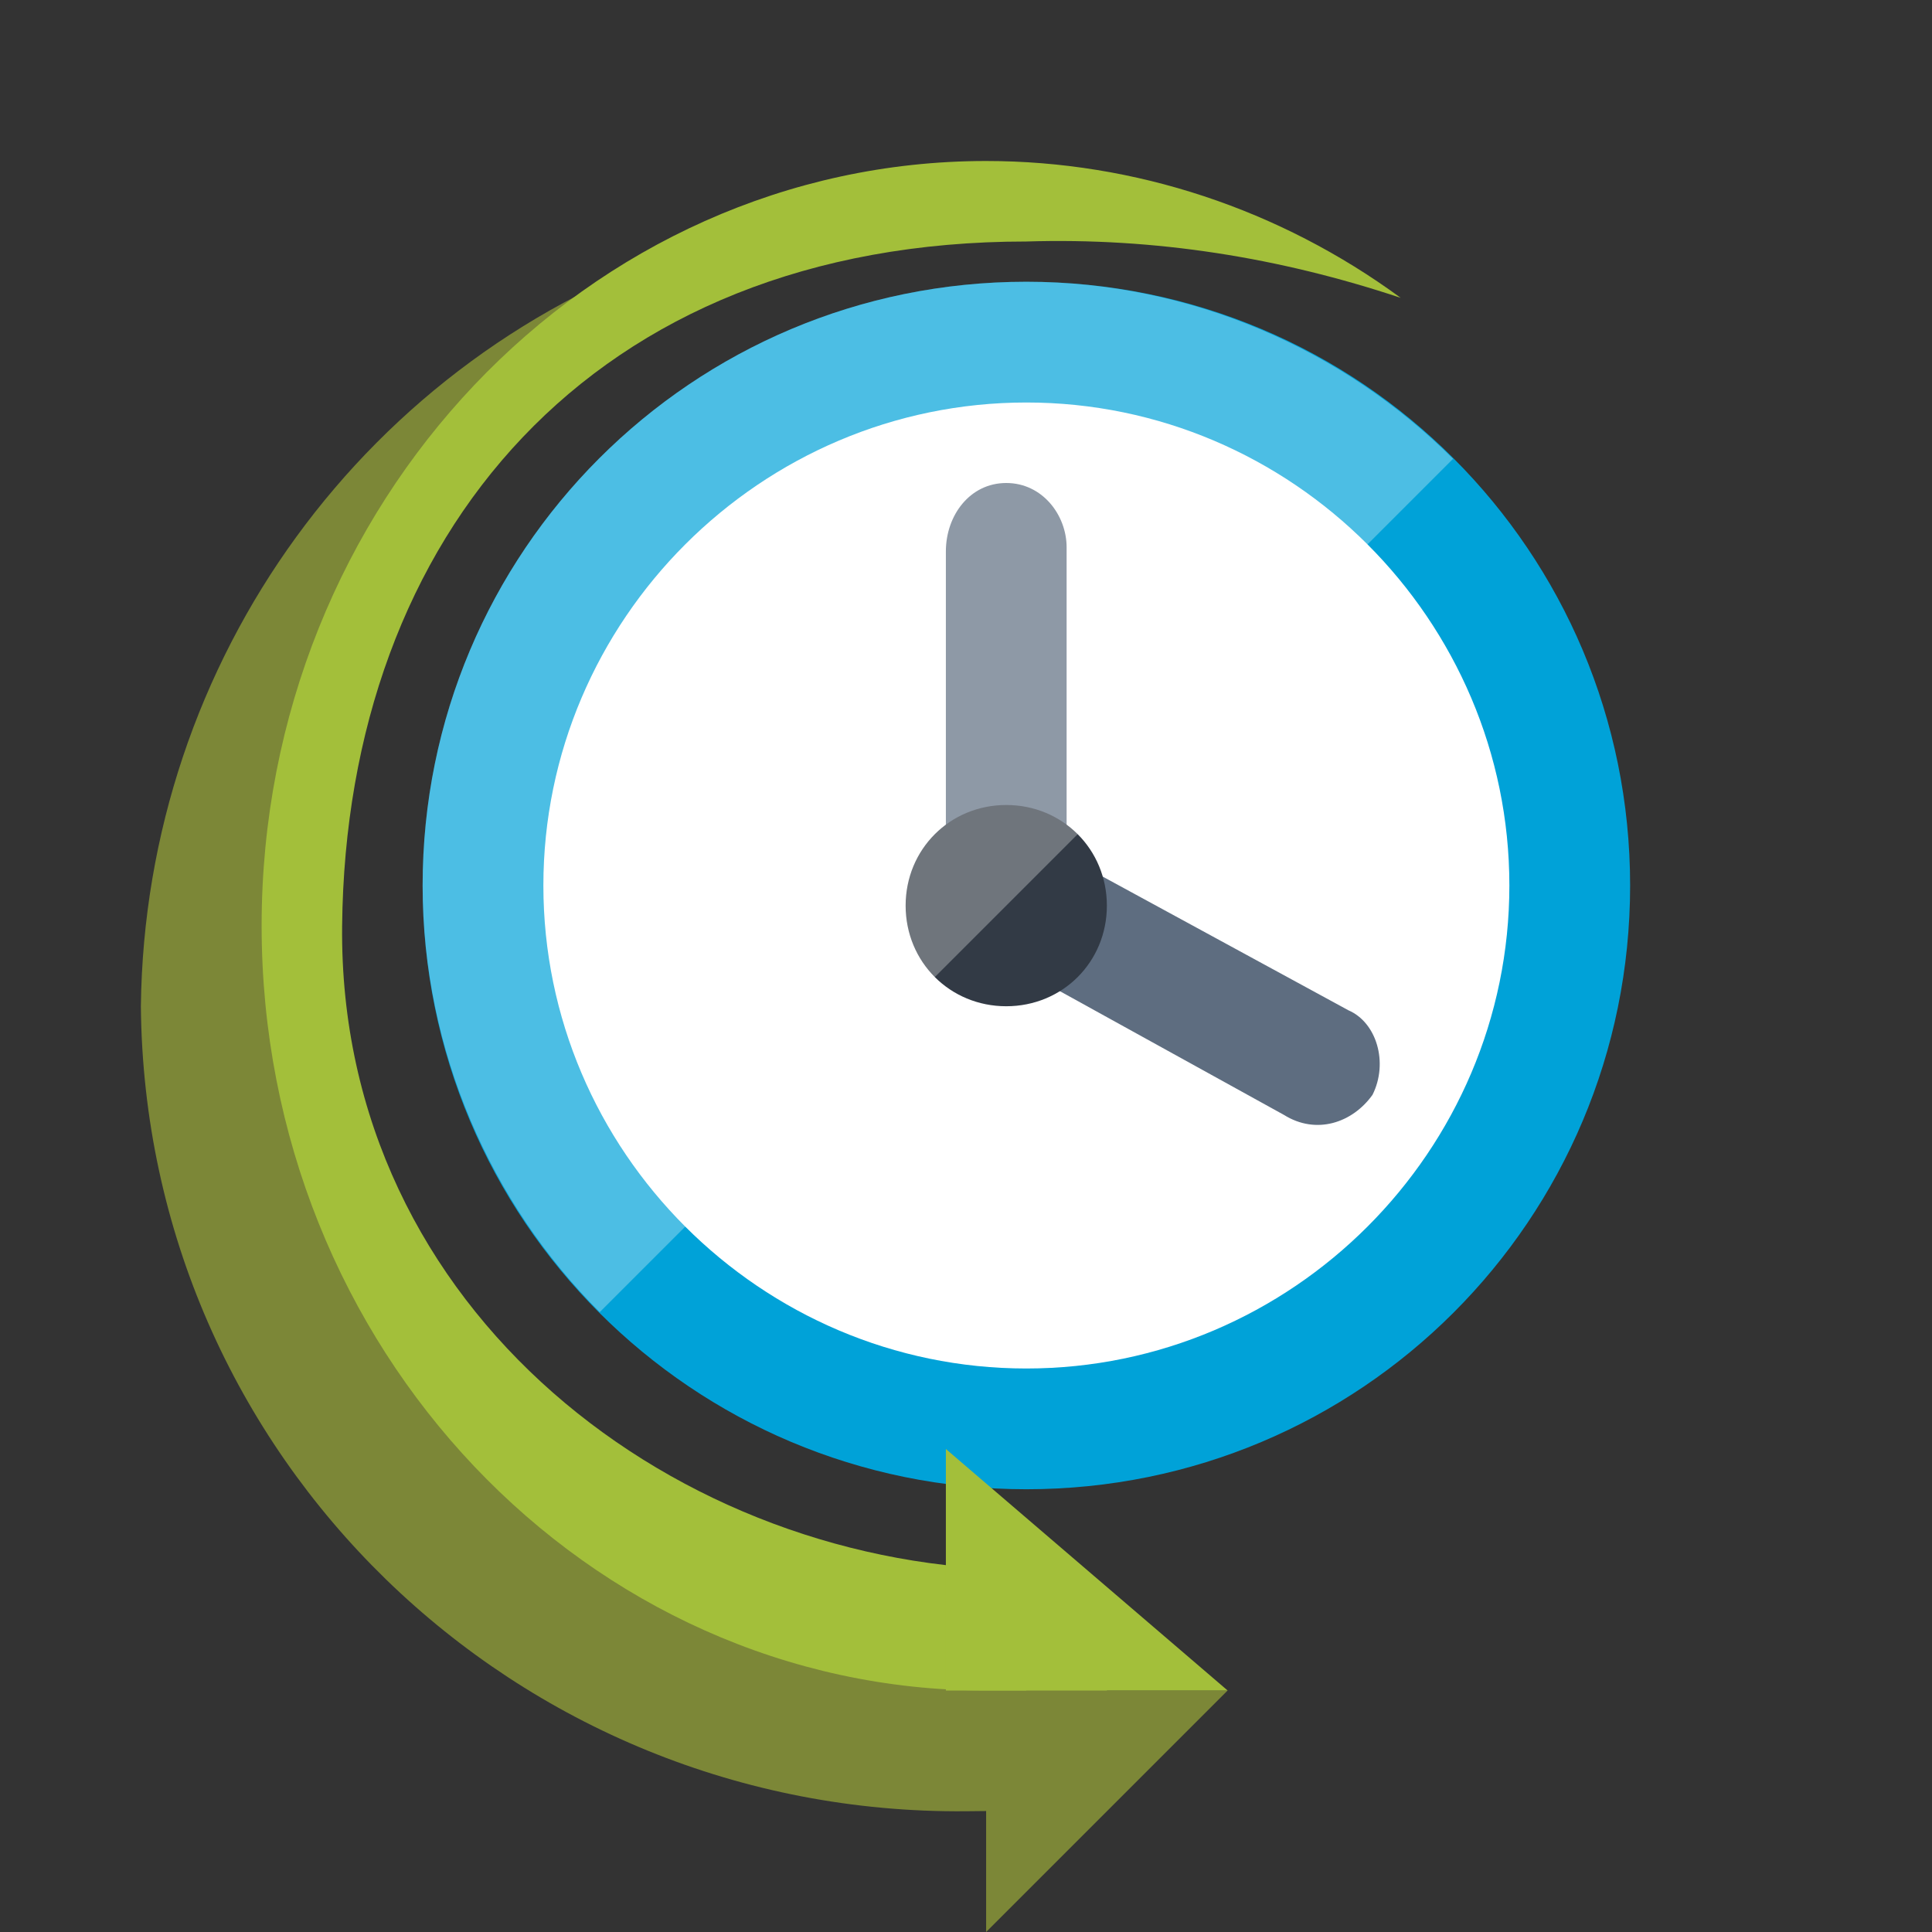 <?xml version="1.0" encoding="utf-8"?>
<!-- Generator: Adobe Illustrator 20.1.0, SVG Export Plug-In . SVG Version: 6.00 Build 0)  -->
<svg version="1.1" id="Layer_1" xmlns="http://www.w3.org/2000/svg" xmlns:xlink="http://www.w3.org/1999/xlink" x="0px" y="0px"
	 viewBox="0 0 48 48" style="enable-background:new 0 0 48 48;" xml:space="preserve">
<rect x="0" y="0" width="48" height="48" fill="#333333" stroke="none"/>
<style type="text/css">
	.st0{fill:#00A2D8;}
	.st1{fill:#FFFFFF;}
	.st2{fill:#5E6D80;}
	.st3{fill:#323A45;}
	.st4{fill:#7C8737;}
	.st5{fill:#A3BF3A;}
	.st6{opacity:0.3;fill:#FFFFFF;enable-background:new    ;}
</style>
<title>icons-azure</title>
<g id="_Group_">
	<path id="_Compound_Path_" class="st0" d="M25.5,7c8.3,0,15,6.7,15,15s-6.7,15-15,15s-15-6.7-15-15S17.2,7,25.5,7z"/>
</g>
<path id="_Compound_Path_2" class="st1" d="M25.5,10c6.6,0,12,5.4,12,12s-5.4,12-12,12s-12-5.4-12-12S18.9,10,25.5,10z"/>
<g id="_Group_2">
	<path id="_Compound_Path_3" class="st2" d="M25,12c0.9,0,1.5,0.8,1.5,1.6v7.7c0.1,0.8-0.5,1.6-1.3,1.7c-0.8,0.1-1.6-0.5-1.7-1.3
		c0-0.1,0-0.2,0-0.3v-7.7C23.5,12.8,24.1,12,25,12z"/>
	<path id="_Compound_Path_4" class="st2" d="M34.1,27.2c-0.5,0.7-1.4,1-2.2,0.5L25.2,24c-0.8-0.3-1.1-1.2-0.8-2
		c0.3-0.8,1.2-1.1,2-0.8c0.1,0,0.2,0.1,0.3,0.2l6.8,3.7C34.2,25.4,34.5,26.4,34.1,27.2C34.1,27.2,34.1,27.2,34.1,27.2z"/>
	<path id="_Compound_Path_5" class="st3" d="M25,20c1.4,0,2.5,1.1,2.5,2.5S26.4,25,25,25s-2.5-1.1-2.5-2.5S23.6,20,25,20z"/>
</g>
<path id="_Compound_Path_6" class="st4" d="M24.5,48v-6h6L24.5,48z"/>
<g id="_Group_3">
	<g id="_Group_4">
		<path id="_Path_" class="st4" d="M26,40C15.9,40.1,7.6,32.1,7.5,22c0,0,0,0,0,0c0-6.7,3.8-12.9,9.8-15.9C9.1,8.8,3.6,16.4,3.5,25
			C3.6,36.2,12.8,45.1,24,45c0,0,0,0,0,0c1.2,0,2.3-0.1,3.5-0.3v-4.8C27,40,26.5,40,26,40z"/>
	</g>
	<g id="_Group_5">
		<path id="_Path_2" class="st5" d="M8.5,23c0.1-9.7,6.2-17,17-17c3.2-0.1,6.3,0.4,9.3,1.4C31.8,5.2,28.2,4,24.5,4
			c-9.9,0-18,8.5-18,19s8.1,19,18,19c0.3,0,0.7,0,1,0v-3C16.9,39,8.4,32.6,8.5,23z"/>
	</g>
	<path id="_Compound_Path_7" class="st5" d="M23.5,36v6h7L23.5,36z"/>
</g>
<path class="st6" d="M25.5,7c-8.3,0-15,6.7-15,15c0,4.1,1.7,7.9,4.4,10.6l21.2-21.2C33.4,8.7,29.6,7,25.5,7z"/>
</svg>
